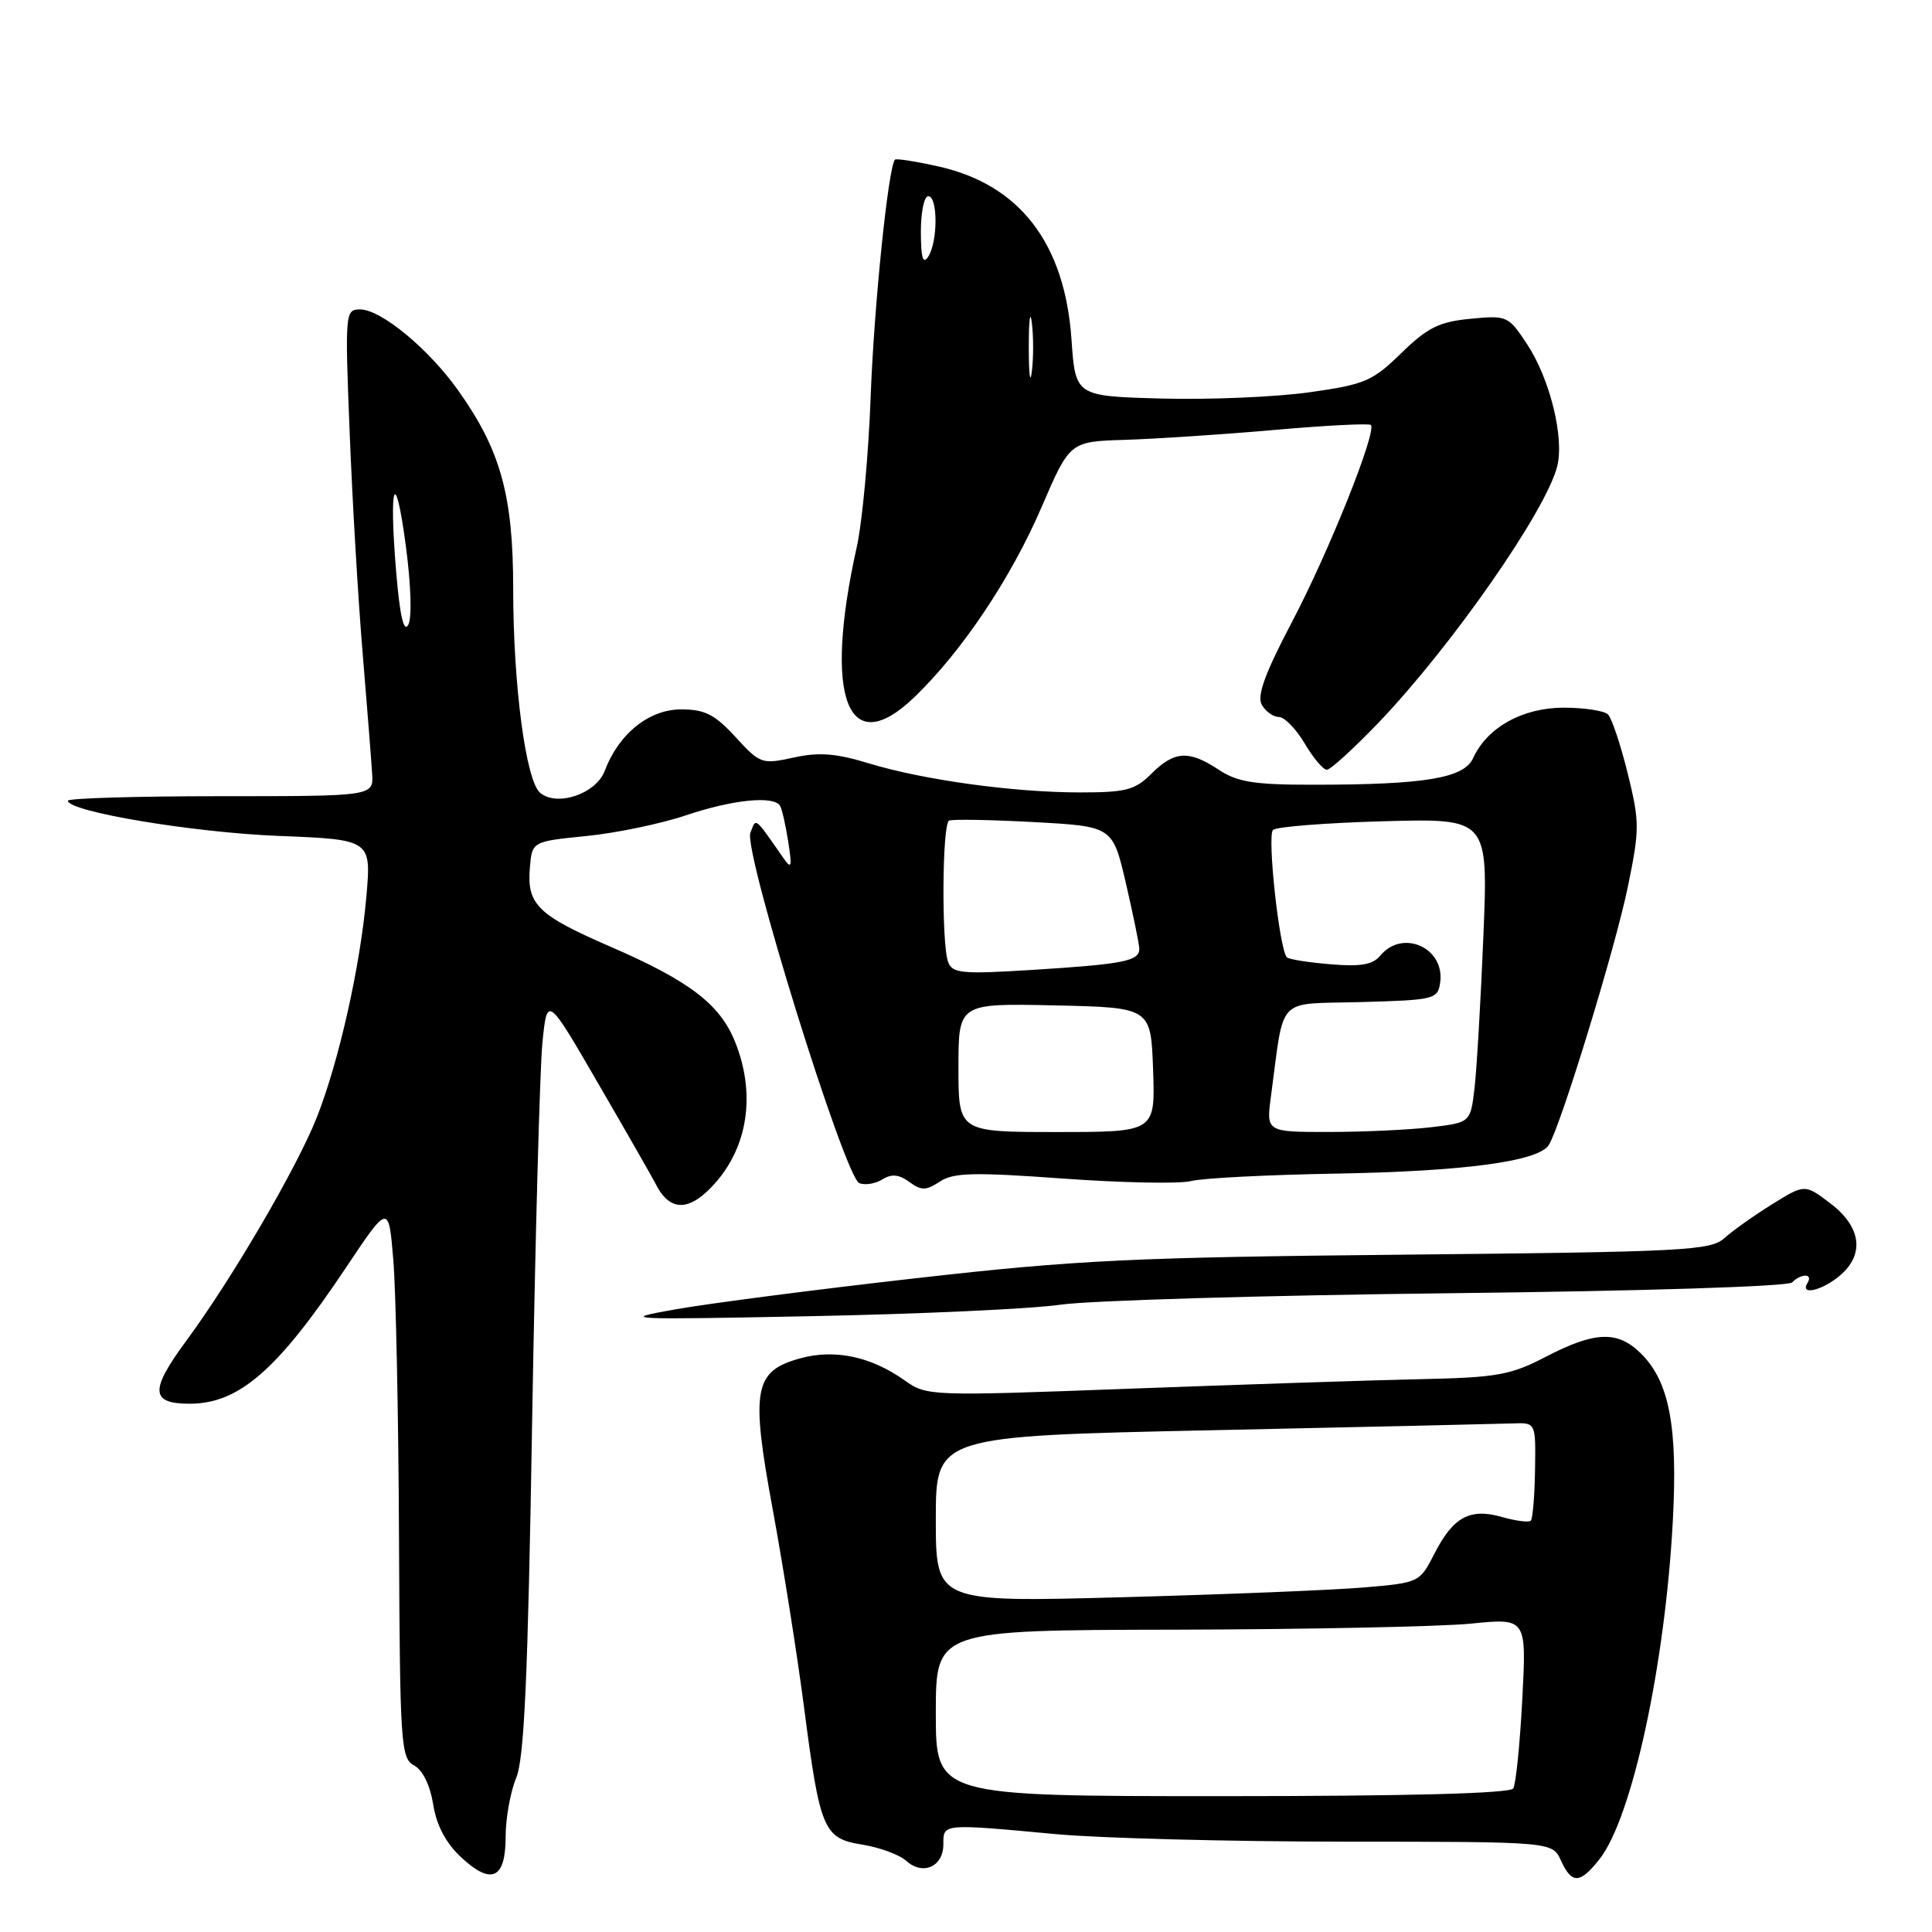 <?xml version="1.0" encoding="UTF-8" standalone="no"?>
<!DOCTYPE svg PUBLIC "-//W3C//DTD SVG 1.1//EN" "http://www.w3.org/Graphics/SVG/1.1/DTD/svg11.dtd" >
<svg xmlns="http://www.w3.org/2000/svg" xmlns:xlink="http://www.w3.org/1999/xlink" version="1.1" viewBox="0 0 256 256">
 <g >
 <path fill="currentColor"
d=" M 67.00 243.36 C 67.00 240.93 67.63 237.44 68.39 235.60 C 69.47 233.03 69.95 222.30 70.51 188.39 C 70.92 164.25 71.53 141.66 71.87 138.20 C 72.50 131.89 72.50 131.89 79.34 143.70 C 83.11 150.19 86.51 156.14 86.91 156.93 C 88.55 160.18 90.80 160.53 93.58 157.97 C 98.92 153.04 100.38 145.48 97.41 138.07 C 95.41 133.07 91.38 129.99 80.84 125.42 C 71.25 121.26 69.80 119.84 70.21 115.00 C 70.50 111.50 70.50 111.50 77.68 110.78 C 81.63 110.39 87.58 109.15 90.90 108.03 C 97.06 105.96 102.51 105.40 103.35 106.76 C 103.61 107.17 104.10 109.31 104.44 111.51 C 104.98 114.94 104.88 115.24 103.78 113.66 C 99.91 108.11 100.21 108.34 99.43 110.35 C 98.49 112.77 111.95 156.04 113.87 156.78 C 114.64 157.07 116.02 156.85 116.93 156.27 C 118.14 155.52 119.12 155.61 120.48 156.61 C 122.09 157.78 122.69 157.78 124.54 156.56 C 126.36 155.37 129.05 155.31 140.91 156.17 C 148.71 156.73 156.31 156.88 157.80 156.50 C 159.28 156.11 167.93 155.67 177.00 155.51 C 194.01 155.21 203.79 153.90 205.21 151.74 C 206.75 149.38 214.02 125.67 215.69 117.54 C 217.27 109.86 217.27 108.94 215.68 102.47 C 214.74 98.68 213.57 95.17 213.07 94.67 C 212.58 94.18 209.93 93.77 207.20 93.77 C 201.76 93.77 197.05 96.39 195.20 100.45 C 193.99 103.12 188.81 103.98 174.00 103.98 C 166.19 103.99 163.97 103.63 161.50 102.00 C 157.54 99.38 155.61 99.49 152.59 102.50 C 150.40 104.69 149.22 105.00 143.12 105.00 C 134.30 105.00 122.34 103.35 115.10 101.14 C 110.77 99.82 108.51 99.64 105.16 100.38 C 100.94 101.30 100.71 101.21 97.46 97.66 C 94.70 94.66 93.41 94.00 90.24 94.00 C 85.99 94.00 81.98 97.23 80.12 102.16 C 78.98 105.18 73.83 106.93 71.58 105.06 C 69.68 103.49 68.00 90.81 68.00 78.00 C 68.00 65.65 66.33 59.63 60.71 51.73 C 56.78 46.20 50.48 41.00 47.71 41.00 C 45.74 41.00 45.70 41.40 46.33 57.26 C 46.68 66.21 47.45 79.37 48.05 86.51 C 48.64 93.66 49.21 100.85 49.31 102.50 C 49.50 105.50 49.50 105.50 29.25 105.50 C 18.11 105.50 9.00 105.77 9.00 106.10 C 9.00 107.54 25.56 110.31 36.86 110.76 C 49.21 111.25 49.21 111.25 48.54 118.87 C 47.73 128.08 44.91 140.61 42.00 148.01 C 39.37 154.68 30.79 169.37 24.70 177.64 C 19.83 184.23 19.92 186.00 25.13 186.00 C 31.66 186.00 36.77 181.55 45.82 168.00 C 51.50 159.50 51.50 159.50 52.12 167.00 C 52.46 171.12 52.80 187.65 52.87 203.71 C 52.99 231.13 53.11 232.99 54.87 233.93 C 56.01 234.54 56.99 236.55 57.40 239.09 C 57.84 241.88 59.07 244.19 61.08 246.08 C 65.12 249.85 67.00 248.98 67.00 243.36 Z  M 211.95 246.34 C 216.26 240.86 220.64 220.63 221.66 201.50 C 222.32 189.05 221.20 183.11 217.48 179.39 C 214.38 176.29 211.39 176.38 204.89 179.75 C 200.13 182.22 198.42 182.53 188.05 182.75 C 181.70 182.89 164.43 183.46 149.67 184.01 C 123.21 185.00 122.79 184.99 119.89 182.92 C 115.46 179.77 110.68 178.74 106.13 179.96 C 99.88 181.65 99.44 184.03 102.40 200.06 C 103.76 207.45 105.61 219.12 106.51 226.00 C 108.66 242.56 109.10 243.60 114.30 244.43 C 116.58 244.80 119.18 245.76 120.08 246.57 C 122.27 248.56 125.00 247.35 125.00 244.39 C 125.00 241.61 124.78 241.63 140.00 243.04 C 145.78 243.57 162.92 244.02 178.10 244.03 C 205.70 244.04 205.70 244.04 206.83 246.52 C 208.27 249.68 209.35 249.64 211.95 246.34 Z  M 140.50 172.88 C 144.35 172.32 167.52 171.64 192.00 171.36 C 217.47 171.08 236.91 170.47 237.45 169.93 C 238.72 168.69 240.28 168.74 239.50 170.00 C 238.46 171.69 241.37 171.04 243.75 169.06 C 247.10 166.26 246.65 162.60 242.58 159.49 C 239.15 156.88 239.15 156.88 234.83 159.56 C 232.45 161.04 229.60 163.06 228.50 164.05 C 226.66 165.71 223.29 165.88 186.00 166.25 C 150.16 166.60 142.74 166.95 121.47 169.36 C 108.26 170.85 93.86 172.72 89.47 173.50 C 81.91 174.84 82.83 174.89 107.50 174.40 C 121.80 174.12 136.65 173.44 140.50 172.88 Z  M 182.67 95.75 C 192.35 85.63 204.88 67.66 206.34 61.78 C 207.29 57.98 205.38 50.22 202.36 45.63 C 199.87 41.85 199.71 41.77 194.84 42.24 C 190.69 42.64 189.16 43.40 185.68 46.79 C 181.85 50.52 180.84 50.95 173.50 51.98 C 169.10 52.60 160.32 52.98 154.00 52.81 C 142.50 52.50 142.50 52.50 141.98 45.00 C 141.10 32.24 135.13 24.47 124.37 22.06 C 121.33 21.38 118.72 20.97 118.58 21.16 C 117.68 22.30 115.81 40.61 115.37 52.50 C 115.09 60.20 114.26 69.20 113.52 72.50 C 109.07 92.53 112.32 100.92 121.20 92.34 C 127.50 86.27 133.99 76.56 138.03 67.16 C 141.76 58.50 141.76 58.50 149.13 58.28 C 153.18 58.15 162.06 57.57 168.86 56.97 C 175.65 56.37 181.41 56.08 181.64 56.31 C 182.48 57.14 176.05 73.20 171.19 82.42 C 167.62 89.21 166.53 92.19 167.19 93.38 C 167.69 94.27 168.71 95.00 169.45 95.00 C 170.19 95.00 171.73 96.58 172.87 98.50 C 174.00 100.42 175.33 102.00 175.81 102.00 C 176.29 102.00 179.37 99.19 182.67 95.75 Z  M 127.00 141.47 C 127.00 132.94 127.00 132.94 139.75 133.22 C 152.50 133.50 152.50 133.50 152.79 141.75 C 153.08 150.00 153.08 150.00 140.04 150.00 C 127.00 150.00 127.00 150.00 127.00 141.47 Z  M 168.41 145.25 C 170.24 131.73 168.92 133.10 180.33 132.78 C 190.09 132.51 190.51 132.41 190.83 130.19 C 191.48 125.60 185.86 123.06 182.91 126.61 C 181.90 127.83 180.32 128.11 176.29 127.77 C 173.38 127.53 170.78 127.12 170.52 126.85 C 169.53 125.87 167.88 110.72 168.68 109.97 C 169.13 109.55 175.73 109.03 183.35 108.82 C 197.19 108.44 197.19 108.44 196.56 123.97 C 196.21 132.51 195.68 141.58 195.39 144.12 C 194.85 148.74 194.85 148.74 189.67 149.36 C 186.83 149.70 180.74 149.99 176.14 149.99 C 167.77 150.00 167.77 150.00 168.41 145.25 Z  M 125.64 127.50 C 124.74 125.17 124.84 109.20 125.75 108.74 C 126.16 108.53 131.21 108.62 136.97 108.93 C 147.43 109.50 147.43 109.50 149.18 117.00 C 150.13 121.12 150.94 125.03 150.96 125.68 C 151.02 127.34 148.97 127.75 136.89 128.51 C 127.53 129.10 126.21 128.98 125.64 127.50 Z  M 52.50 75.85 C 51.51 63.96 52.36 61.67 53.78 72.37 C 54.47 77.59 54.60 81.89 54.09 82.81 C 53.50 83.86 52.98 81.55 52.50 75.85 Z  M 124.00 227.00 C 124.00 216.00 124.00 216.00 155.75 215.94 C 173.21 215.90 190.83 215.54 194.89 215.14 C 202.28 214.40 202.28 214.40 201.71 225.18 C 201.40 231.11 200.86 236.42 200.51 236.98 C 200.10 237.64 186.62 238.00 161.94 238.00 C 124.00 238.00 124.00 238.00 124.00 227.00 Z  M 124.00 201.30 C 124.00 190.29 124.00 190.29 160.75 189.51 C 180.96 189.08 198.85 188.67 200.50 188.61 C 203.50 188.50 203.50 188.50 203.40 194.76 C 203.35 198.21 203.09 201.24 202.84 201.50 C 202.58 201.75 200.88 201.54 199.06 201.02 C 194.78 199.79 192.55 200.99 190.06 205.89 C 188.12 209.68 188.04 209.72 180.80 210.34 C 176.79 210.69 162.36 211.27 148.75 211.64 C 124.00 212.31 124.00 212.31 124.00 201.30 Z  M 136.32 46.00 C 136.32 42.42 136.50 40.96 136.72 42.75 C 136.95 44.54 136.95 47.46 136.72 49.25 C 136.50 51.04 136.32 49.58 136.32 46.00 Z  M 122.02 30.75 C 122.01 28.14 122.45 26.00 123.00 26.00 C 124.28 26.00 124.28 32.02 123.00 34.00 C 122.30 35.08 122.03 34.19 122.02 30.75 Z "/>
</g>
</svg>